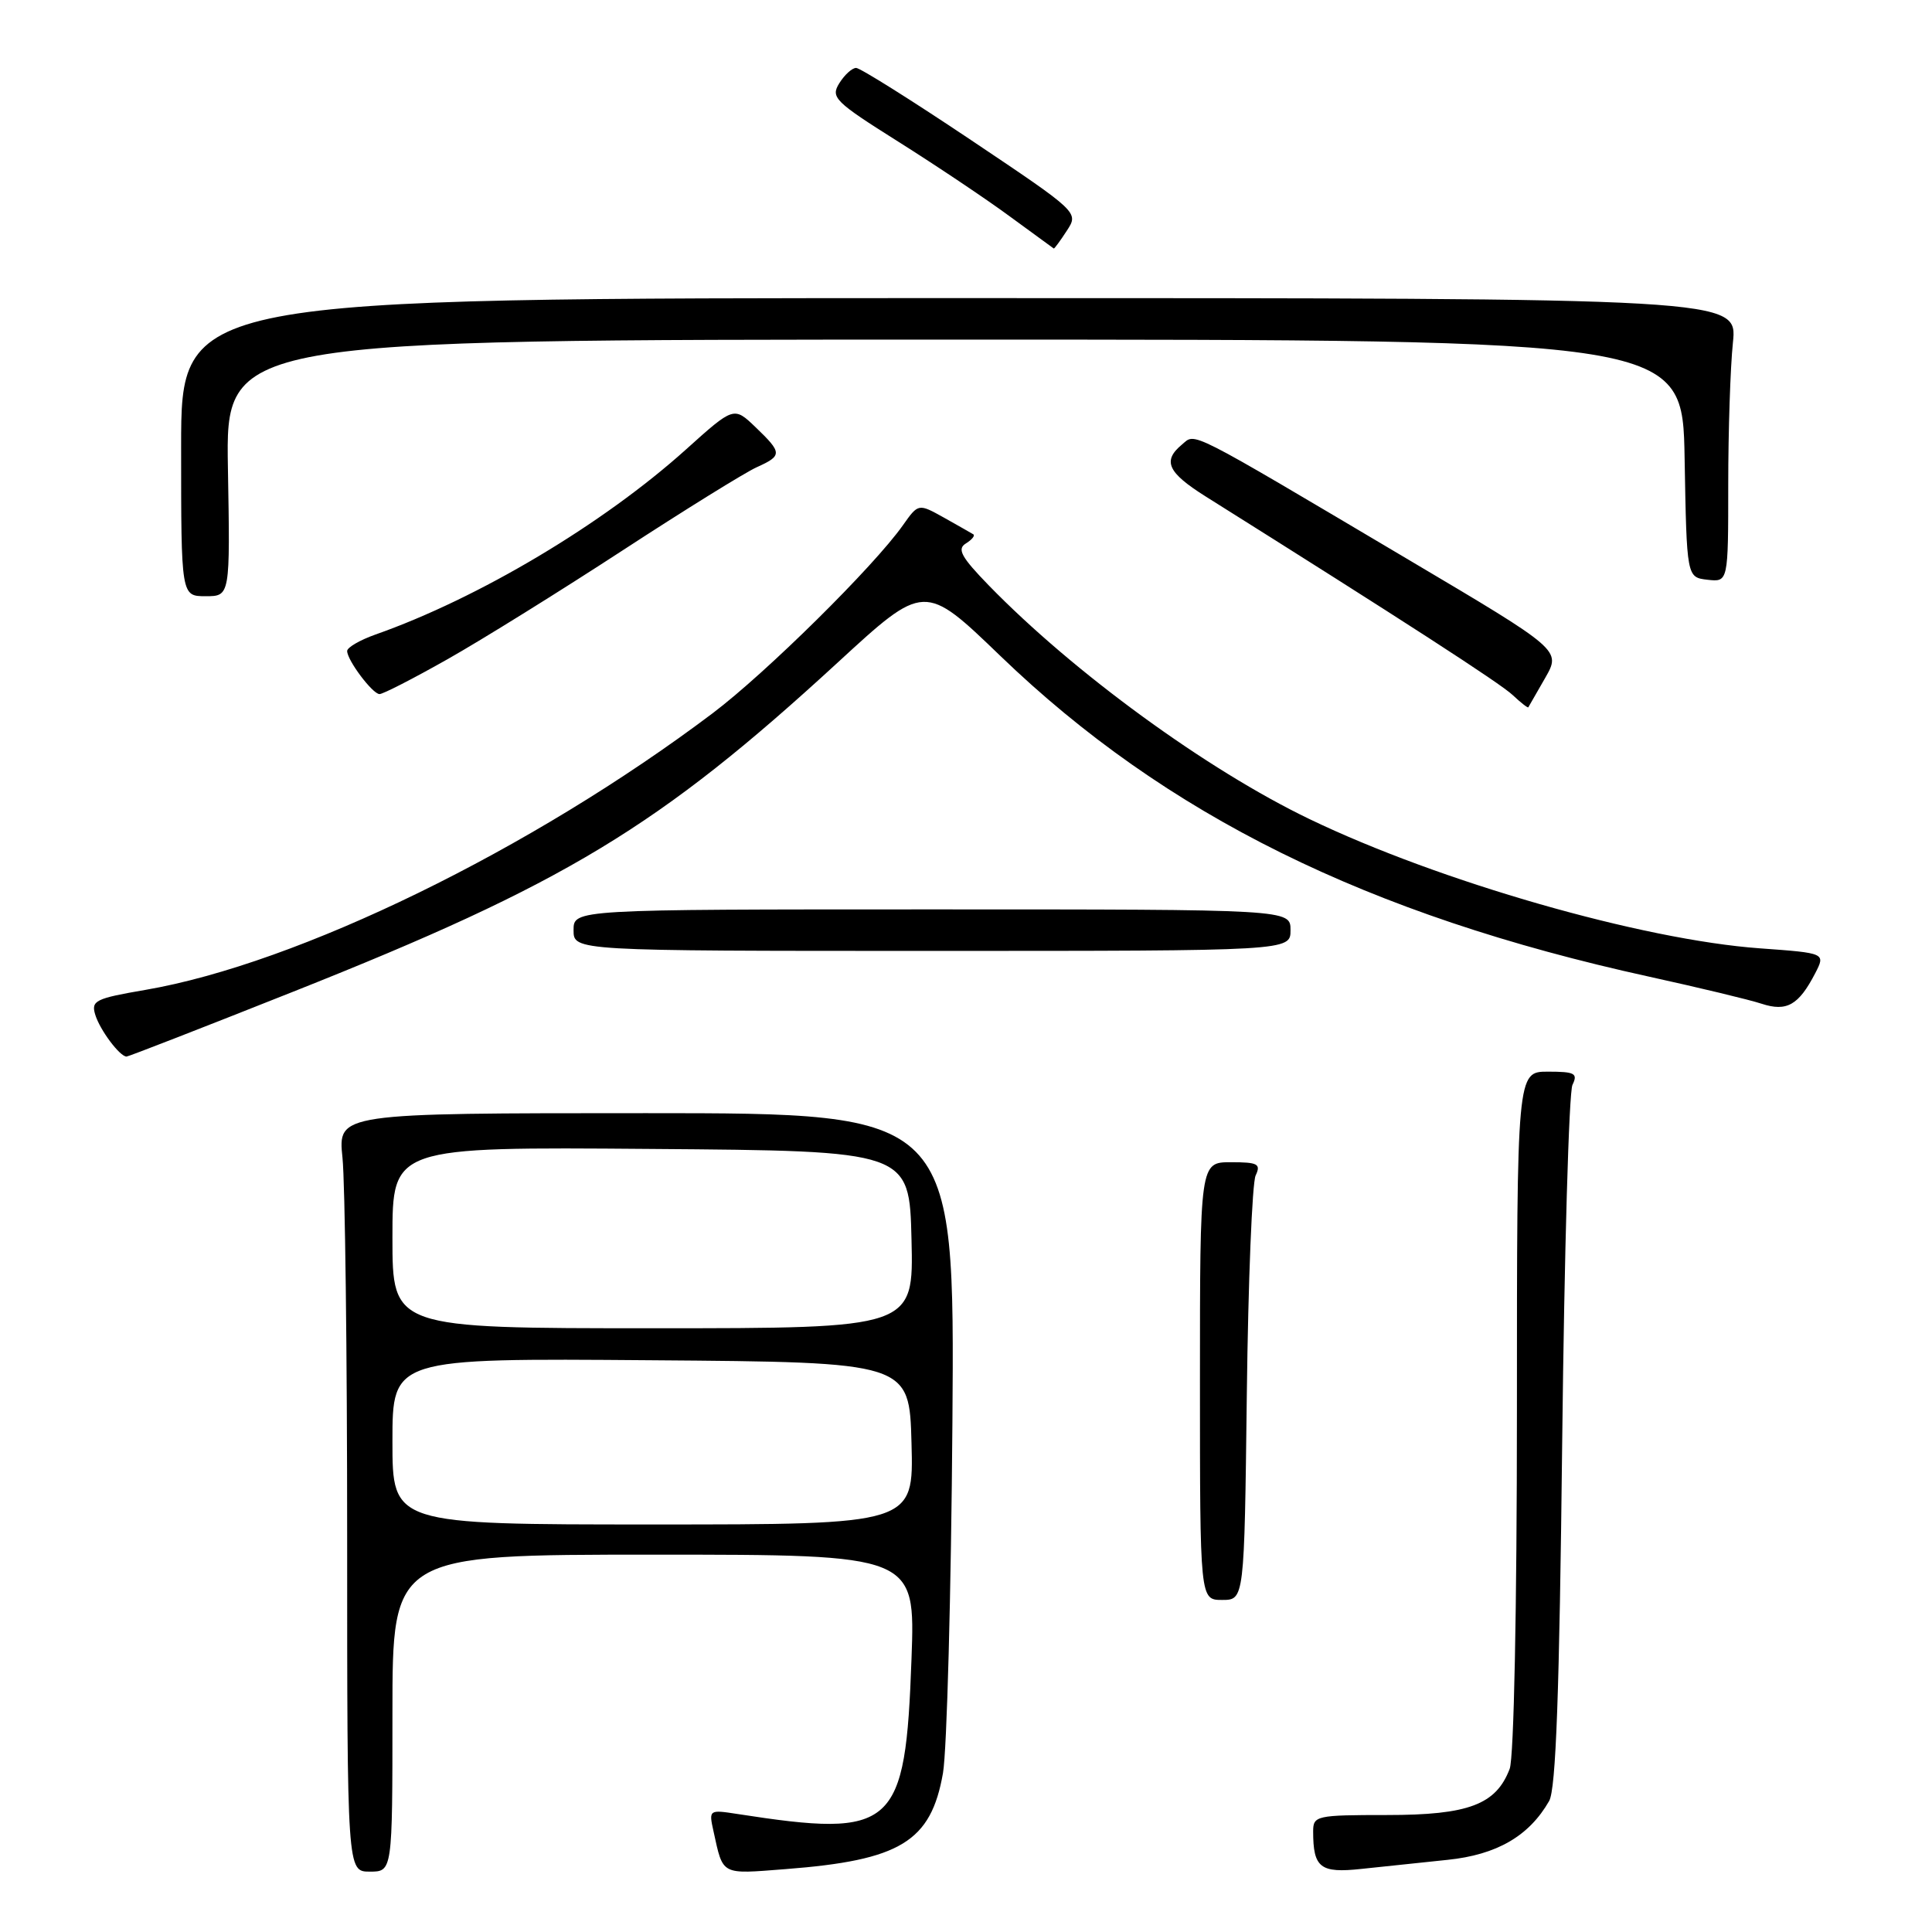 <?xml version="1.0" encoding="UTF-8" standalone="no"?>
<!DOCTYPE svg PUBLIC "-//W3C//DTD SVG 1.1//EN" "http://www.w3.org/Graphics/SVG/1.1/DTD/svg11.dtd" >
<svg xmlns="http://www.w3.org/2000/svg" xmlns:xlink="http://www.w3.org/1999/xlink" version="1.1" viewBox="0 0 256 256">
 <g >
 <path fill="currentColor"
d=" M 52.00 227.00 C 52.00 206.00 52.00 206.00 86.64 206.00 C 121.28 206.00 121.28 206.00 120.78 219.77 C 119.97 242.31 118.55 243.59 97.70 240.36 C 93.95 239.78 93.91 239.80 94.54 242.64 C 95.84 248.55 95.44 248.34 104.06 247.67 C 119.31 246.50 123.36 244.03 124.95 234.94 C 125.47 231.95 126.03 211.05 126.20 188.50 C 126.50 147.50 126.50 147.50 85.63 147.50 C 44.77 147.50 44.77 147.50 45.38 153.40 C 45.72 156.64 46.00 179.25 46.00 203.65 C 46.00 248.00 46.00 248.00 49.00 248.00 C 52.00 248.00 52.00 248.00 52.00 227.00 Z  M 191.80 246.44 C 198.33 245.77 202.61 243.29 205.27 238.64 C 206.17 237.07 206.63 224.33 207.00 191.00 C 207.28 165.97 207.89 144.71 208.36 143.75 C 209.10 142.23 208.68 142.00 205.11 142.00 C 201.00 142.00 201.00 142.00 201.00 186.93 C 201.00 213.07 200.60 232.92 200.04 234.38 C 198.24 239.12 194.58 240.50 183.80 240.50 C 174.42 240.50 174.00 240.59 174.00 242.67 C 174.00 247.50 174.94 248.23 180.39 247.64 C 183.20 247.34 188.33 246.80 191.80 246.44 Z  M 165.21 184.75 C 165.39 169.76 165.92 156.71 166.38 155.75 C 167.10 154.23 166.67 154.00 163.11 154.00 C 159.00 154.00 159.00 154.00 159.00 183.00 C 159.00 212.00 159.00 212.00 161.94 212.00 C 164.88 212.00 164.88 212.00 165.21 184.75 Z  M 38.86 131.40 C 74.89 117.09 87.29 109.59 111.00 87.79 C 122.49 77.22 122.49 77.22 132.57 86.93 C 154.45 108.00 181.23 121.24 218.50 129.41 C 225.10 130.86 231.82 132.47 233.42 133.00 C 236.75 134.09 238.33 133.19 240.52 128.97 C 241.90 126.29 241.90 126.29 233.20 125.66 C 217.63 124.54 190.73 116.82 173.53 108.54 C 159.92 102.00 142.25 89.12 131.00 77.55 C 127.37 73.81 126.79 72.75 127.97 72.02 C 128.78 71.52 129.23 70.97 128.97 70.80 C 128.71 70.64 126.97 69.65 125.10 68.60 C 121.69 66.70 121.69 66.70 119.64 69.60 C 115.77 75.08 101.49 89.18 94.44 94.50 C 70.46 112.58 39.47 127.70 19.24 131.17 C 12.65 132.30 12.05 132.59 12.62 134.45 C 13.23 136.47 15.87 140.00 16.77 140.00 C 17.02 140.00 26.96 136.13 38.86 131.40 Z  M 171.00 123.25 C 171.00 120.50 171.00 120.50 123.50 120.50 C 76.00 120.50 76.00 120.50 76.00 123.25 C 76.00 126.00 76.00 126.00 123.50 126.00 C 171.00 126.00 171.00 126.00 171.00 123.25 Z  M 204.75 89.82 C 206.85 86.14 206.85 86.14 186.68 74.19 C 156.89 56.54 158.48 57.35 156.61 58.91 C 154.01 61.07 154.71 62.61 159.75 65.78 C 185.91 82.21 198.82 90.56 200.44 92.10 C 201.51 93.11 202.45 93.84 202.51 93.72 C 202.58 93.60 203.59 91.84 204.75 89.82 Z  M 59.28 87.36 C 63.80 84.81 74.25 78.31 82.50 72.93 C 90.75 67.55 98.74 62.60 100.25 61.92 C 103.68 60.37 103.67 60.02 100.12 56.61 C 97.24 53.85 97.24 53.85 90.87 59.58 C 79.89 69.45 63.43 79.26 49.75 84.08 C 47.69 84.81 46.00 85.79 46.00 86.26 C 46.00 87.48 49.34 91.93 50.28 91.97 C 50.72 91.99 54.77 89.91 59.28 87.36 Z  M 30.20 62.00 C 29.91 45.00 29.91 45.00 126.43 45.00 C 222.95 45.00 222.95 45.00 223.22 60.75 C 223.50 76.50 223.50 76.50 226.25 76.82 C 229.00 77.13 229.00 77.13 229.00 64.21 C 229.00 57.11 229.28 48.64 229.62 45.40 C 230.23 39.50 230.23 39.50 127.12 39.50 C 24.00 39.50 24.00 39.50 24.00 59.25 C 24.00 79.00 24.00 79.00 27.25 79.00 C 30.50 79.00 30.50 79.00 30.20 62.00 Z  M 141.36 30.57 C 142.95 28.14 142.95 28.14 128.68 18.57 C 120.83 13.31 113.97 9.00 113.44 9.00 C 112.91 9.00 111.91 9.91 111.21 11.03 C 110.04 12.91 110.59 13.46 119.04 18.78 C 124.04 21.93 130.69 26.38 133.81 28.68 C 136.94 30.97 139.56 32.89 139.63 32.93 C 139.71 32.97 140.49 31.91 141.36 30.57 Z  M 52.00 190.99 C 52.00 179.97 52.00 179.97 86.25 180.24 C 120.50 180.50 120.50 180.50 120.78 191.25 C 121.07 202.00 121.07 202.00 86.53 202.00 C 52.00 202.00 52.00 202.00 52.00 190.99 Z  M 52.00 163.99 C 52.00 151.97 52.00 151.97 86.25 152.24 C 120.50 152.50 120.50 152.50 120.78 164.25 C 121.06 176.00 121.06 176.00 86.53 176.00 C 52.00 176.00 52.00 176.00 52.00 163.99 Z "/>
</g>
</svg>